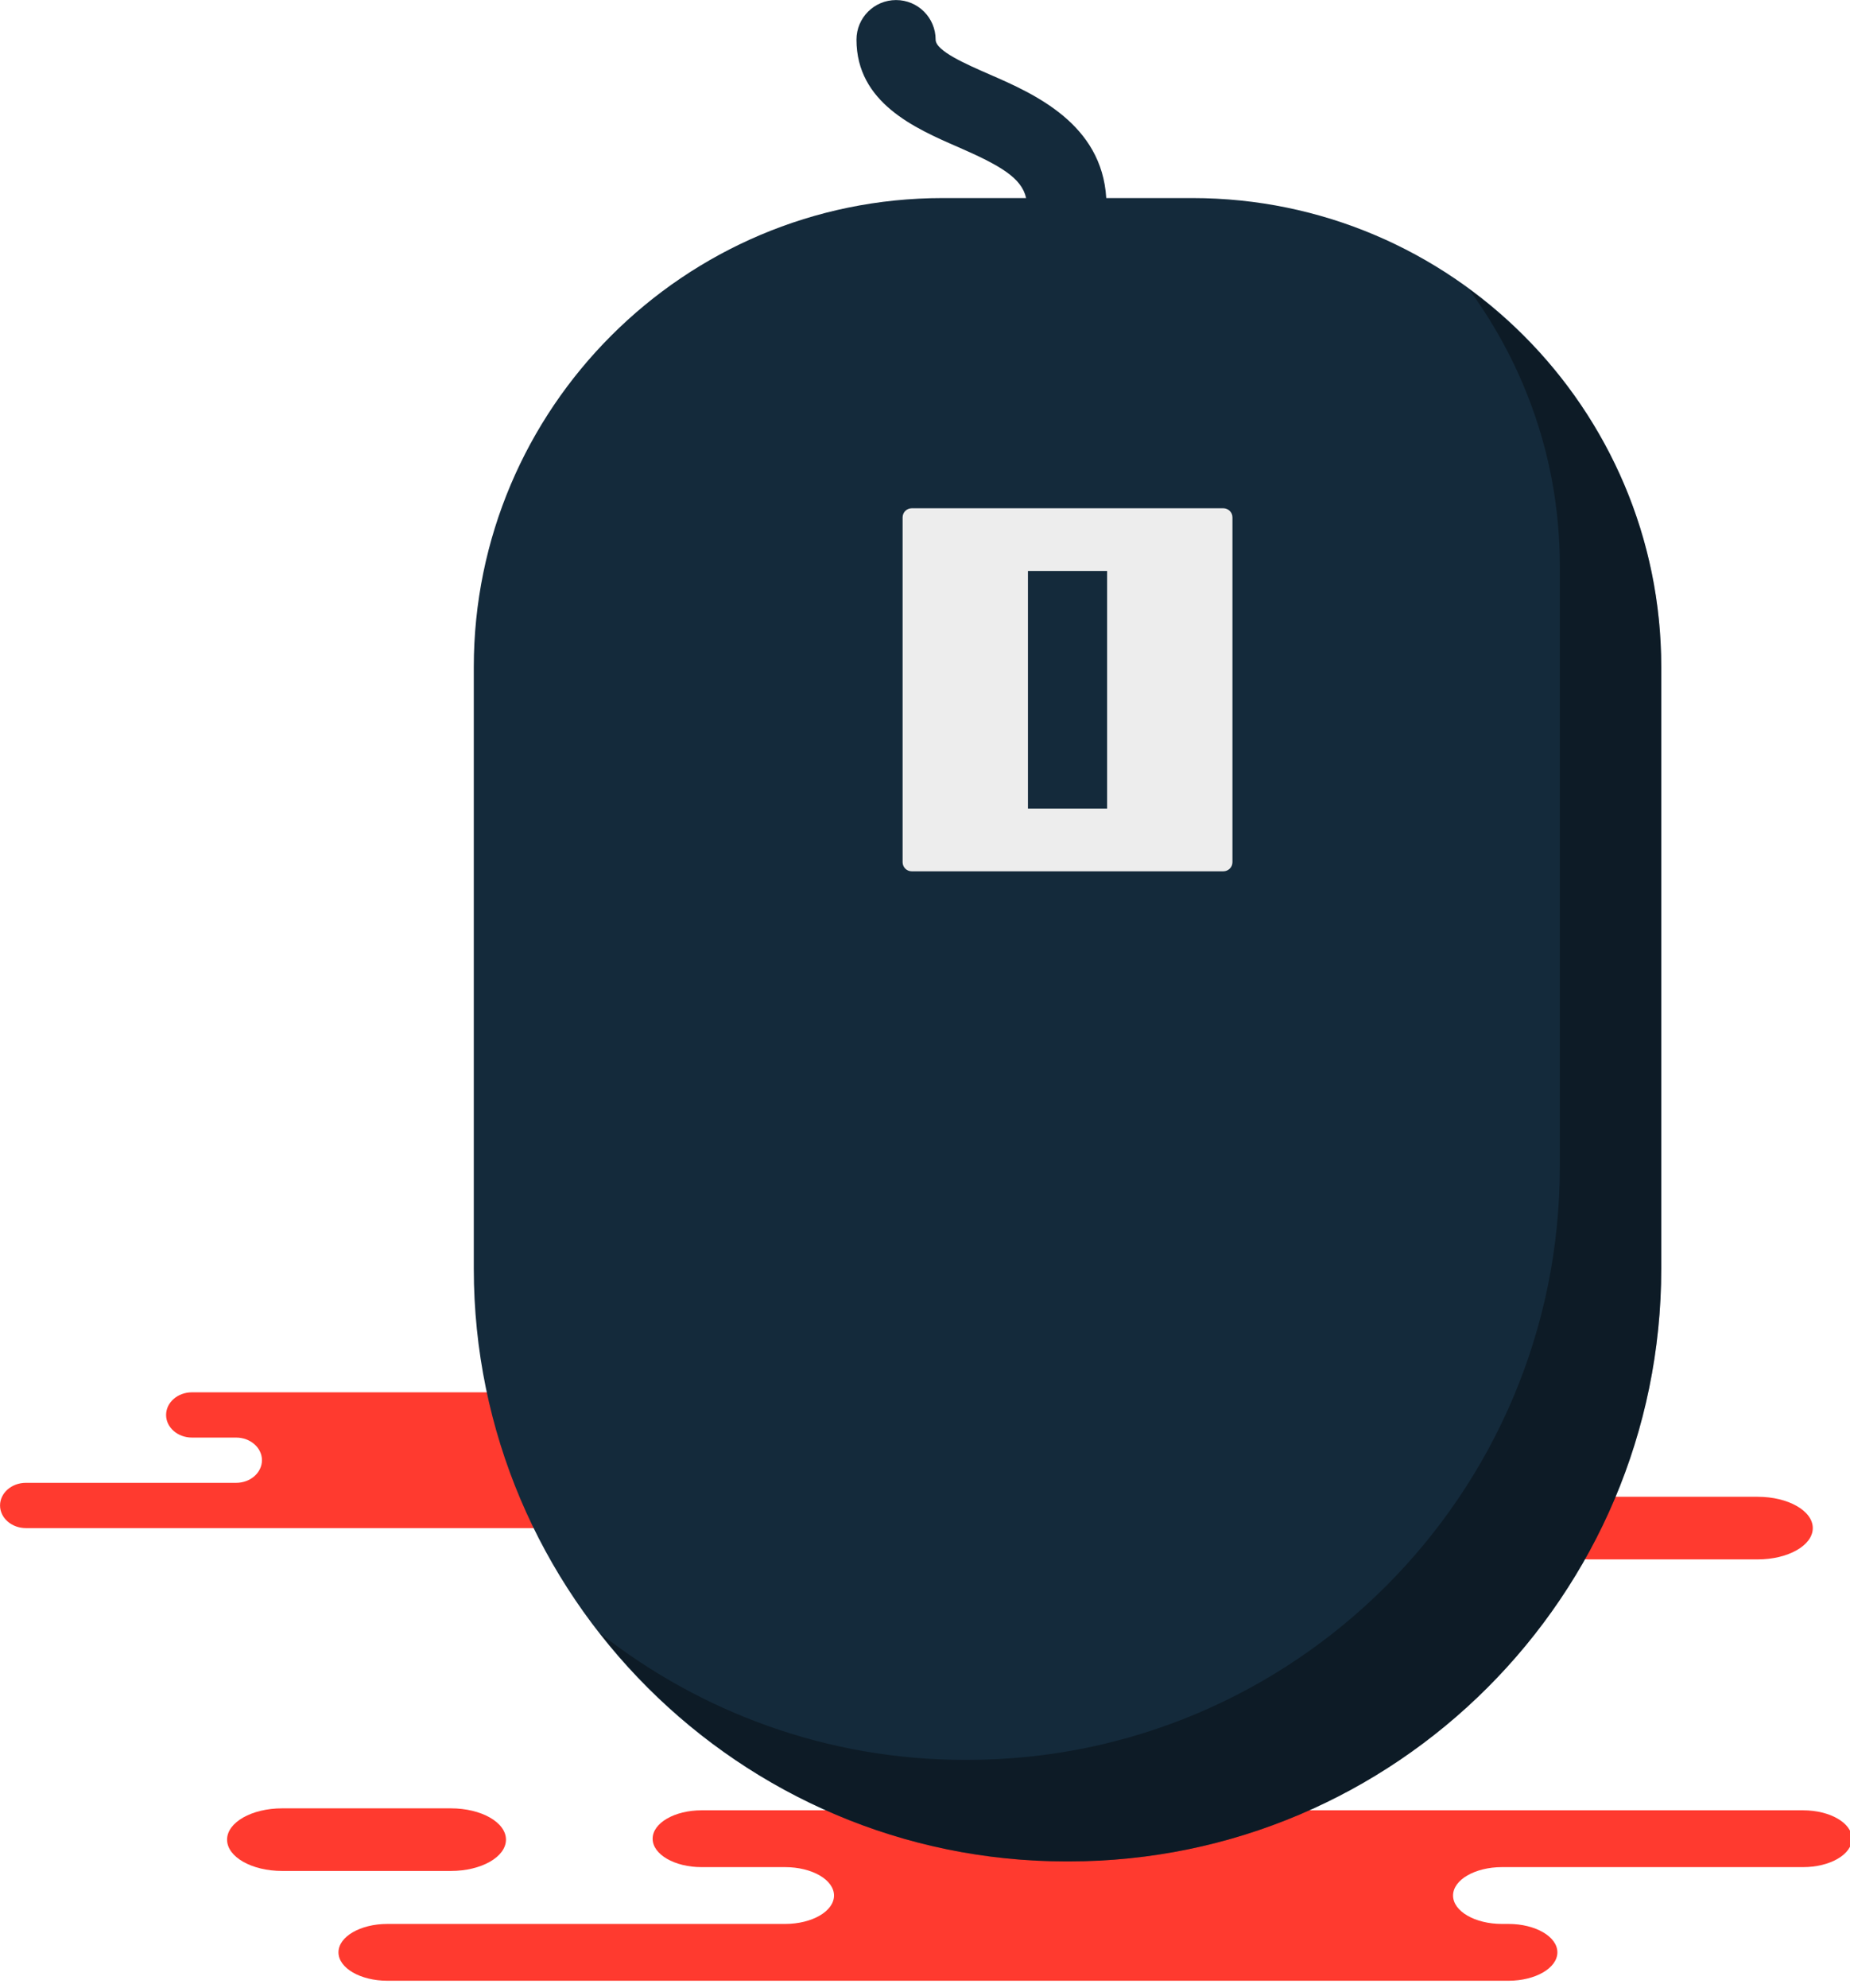<svg xmlns="http://www.w3.org/2000/svg" xmlns:xlink="http://www.w3.org/1999/xlink" preserveAspectRatio="xMidYMid" width="203" height="218" viewBox="0 0 203 218">
  <defs>
    <style>

      .cls-3 {
        fill: #ff3a2f;
      }

      .cls-7 {
        fill: #142a3b;
      }

      .cls-8 {
        fill: #000000;
        opacity: 0.35;
      }

      .cls-9 {
        fill: #ededed;
      }
    </style>
  </defs>
  <g id="group-50svg">
    <path d="M150.153,217.227 C150.153,217.227 165.524,217.227 165.524,217.227 C168.488,217.227 170.891,215.831 170.891,214.111 C170.891,212.391 168.488,210.996 165.524,210.996 C165.524,210.996 164.809,210.996 164.809,210.996 C161.845,210.996 159.443,209.601 159.443,207.881 C159.443,206.160 161.845,204.766 164.809,204.766 C164.809,204.766 197.852,204.766 197.852,204.766 C200.815,204.766 203.217,203.371 203.217,201.650 C203.217,199.930 200.815,198.535 197.852,198.535 C197.852,198.535 158.142,198.535 158.142,198.535 C158.142,198.535 76.979,198.535 76.979,198.535 C74.015,198.535 71.613,199.930 71.613,201.650 C71.613,203.371 74.015,204.766 76.979,204.766 C76.979,204.766 86.149,204.766 86.149,204.766 C89.113,204.766 91.516,206.160 91.516,207.881 C91.516,209.601 89.113,210.996 86.149,210.996 C86.149,210.996 42.506,210.996 42.506,210.996 C39.542,210.996 37.140,212.391 37.140,214.111 C37.140,215.831 39.542,217.227 42.506,217.227 C42.506,217.227 52.820,217.227 52.820,217.227 C52.820,217.227 150.153,217.227 150.153,217.227 Z" id="path-1" class="cls-3" fill-rule="evenodd"/>
    <path d="M59.735,167.584 C59.735,167.584 67.859,167.584 67.859,167.584 C69.425,167.584 70.695,166.474 70.695,165.102 C70.695,163.732 69.425,162.621 67.859,162.621 C67.859,162.621 67.480,162.621 67.480,162.621 C65.915,162.621 64.645,161.510 64.645,160.139 C64.645,158.769 65.915,157.657 67.480,157.657 C67.480,157.657 84.944,157.657 84.944,157.657 C86.511,157.657 87.780,156.547 87.780,155.176 C87.780,153.805 86.511,152.694 84.944,152.694 C84.944,152.694 63.958,152.694 63.958,152.694 C63.958,152.694 21.062,152.694 21.062,152.694 C19.495,152.694 18.225,153.805 18.225,155.176 C18.225,156.547 19.495,157.657 21.062,157.657 C21.062,157.657 25.908,157.657 25.908,157.657 C27.474,157.657 28.744,158.769 28.744,160.139 C28.744,161.510 27.474,162.621 25.908,162.621 C25.908,162.621 2.841,162.621 2.841,162.621 C1.275,162.621 0.005,163.732 0.005,165.102 C0.005,166.474 1.275,167.584 2.841,167.584 C2.841,167.584 8.293,167.584 8.293,167.584 C8.293,167.584 59.735,167.584 59.735,167.584 Z" id="path-2" class="cls-3" fill-rule="evenodd"/>
    <path d="M49.478,198.319 C52.815,198.319 55.520,199.856 55.520,201.752 C55.520,203.649 52.815,205.186 49.478,205.186 C49.478,205.186 30.960,205.186 30.960,205.186 C27.622,205.186 24.917,203.649 24.917,201.752 C24.917,199.856 27.622,198.319 30.960,198.319 C30.960,198.319 49.478,198.319 49.478,198.319 Z" id="path-3" class="cls-3" fill-rule="evenodd"/>
    <path d="M192.874,164.151 C196.211,164.151 198.917,165.688 198.917,167.584 C198.917,169.481 196.211,171.018 192.874,171.018 C192.874,171.018 174.355,171.018 174.355,171.018 C171.018,171.018 168.313,169.481 168.313,167.584 C168.313,165.688 171.018,164.151 174.355,164.151 C174.355,164.151 192.874,164.151 192.874,164.151 Z" id="path-4" class="cls-3" fill-rule="evenodd"/>
    <path d="M130.849,21.722 C130.849,21.722 121.390,21.722 121.390,21.722 C120.899,13.604 113.560,10.321 108.597,8.167 C105.955,7.013 102.667,5.578 102.667,4.349 C102.667,1.948 100.725,0.006 98.324,0.006 C95.924,0.006 93.981,1.948 93.981,4.349 C93.981,11.270 100.419,14.079 105.123,16.124 C109.768,18.150 112.109,19.508 112.593,21.722 C112.593,21.722 103.431,21.722 103.431,21.722 C75.068,21.722 51.989,44.795 51.989,73.162 C51.989,73.162 51.989,73.841 51.989,73.841 C51.989,73.841 51.989,139.126 51.989,139.126 C51.989,174.975 81.155,204.139 117.004,204.139 C117.004,204.139 117.276,204.139 117.276,204.139 C153.126,204.139 182.290,174.975 182.290,139.126 C182.290,139.126 182.290,73.841 182.290,73.841 C182.290,73.841 182.290,73.162 182.290,73.162 C182.290,44.795 159.213,21.722 130.849,21.722 Z" id="path-5" class="cls-7" fill-rule="evenodd"/>
    <path d="M161.174,31.704 C167.419,40.218 171.156,50.682 171.156,62.028 C171.156,62.028 171.156,62.705 171.156,62.705 C171.156,62.705 171.156,127.991 171.156,127.991 C171.156,163.839 141.991,193.003 106.141,193.003 C106.141,193.003 105.869,193.003 105.869,193.003 C90.778,193.003 76.907,187.790 65.862,179.131 C77.774,194.322 96.246,204.139 117.004,204.139 C117.004,204.139 117.276,204.139 117.276,204.139 C153.126,204.139 182.290,174.975 182.290,139.126 C182.290,139.126 182.290,73.841 182.290,73.841 C182.290,73.841 182.290,73.162 182.290,73.162 C182.290,56.142 173.947,41.072 161.174,31.704 Z" id="path-6" class="cls-8" fill-rule="evenodd"/>
    <path d="M134.237,95.555 C134.237,95.555 100.042,95.555 100.042,95.555 C99.490,95.555 99.043,95.108 99.043,94.555 C99.043,94.555 99.043,56.742 99.043,56.742 C99.043,56.190 99.490,55.742 100.042,55.742 C100.042,55.742 134.237,55.742 134.237,55.742 C134.790,55.742 135.237,56.190 135.237,56.742 C135.237,56.742 135.237,94.555 135.237,94.555 C135.237,95.108 134.790,95.555 134.237,95.555 Z" id="path-7" class="cls-9" fill-rule="evenodd"/>
    <path d="M112.796,88.678 C112.796,88.678 121.483,88.678 121.483,88.678 C121.483,88.678 121.483,62.619 121.483,62.619 C121.483,62.619 112.796,62.619 112.796,62.619 C112.796,62.619 112.796,88.678 112.796,88.678 Z" id="path-8" class="cls-7" fill-rule="evenodd"/>
  </g>
</svg>
